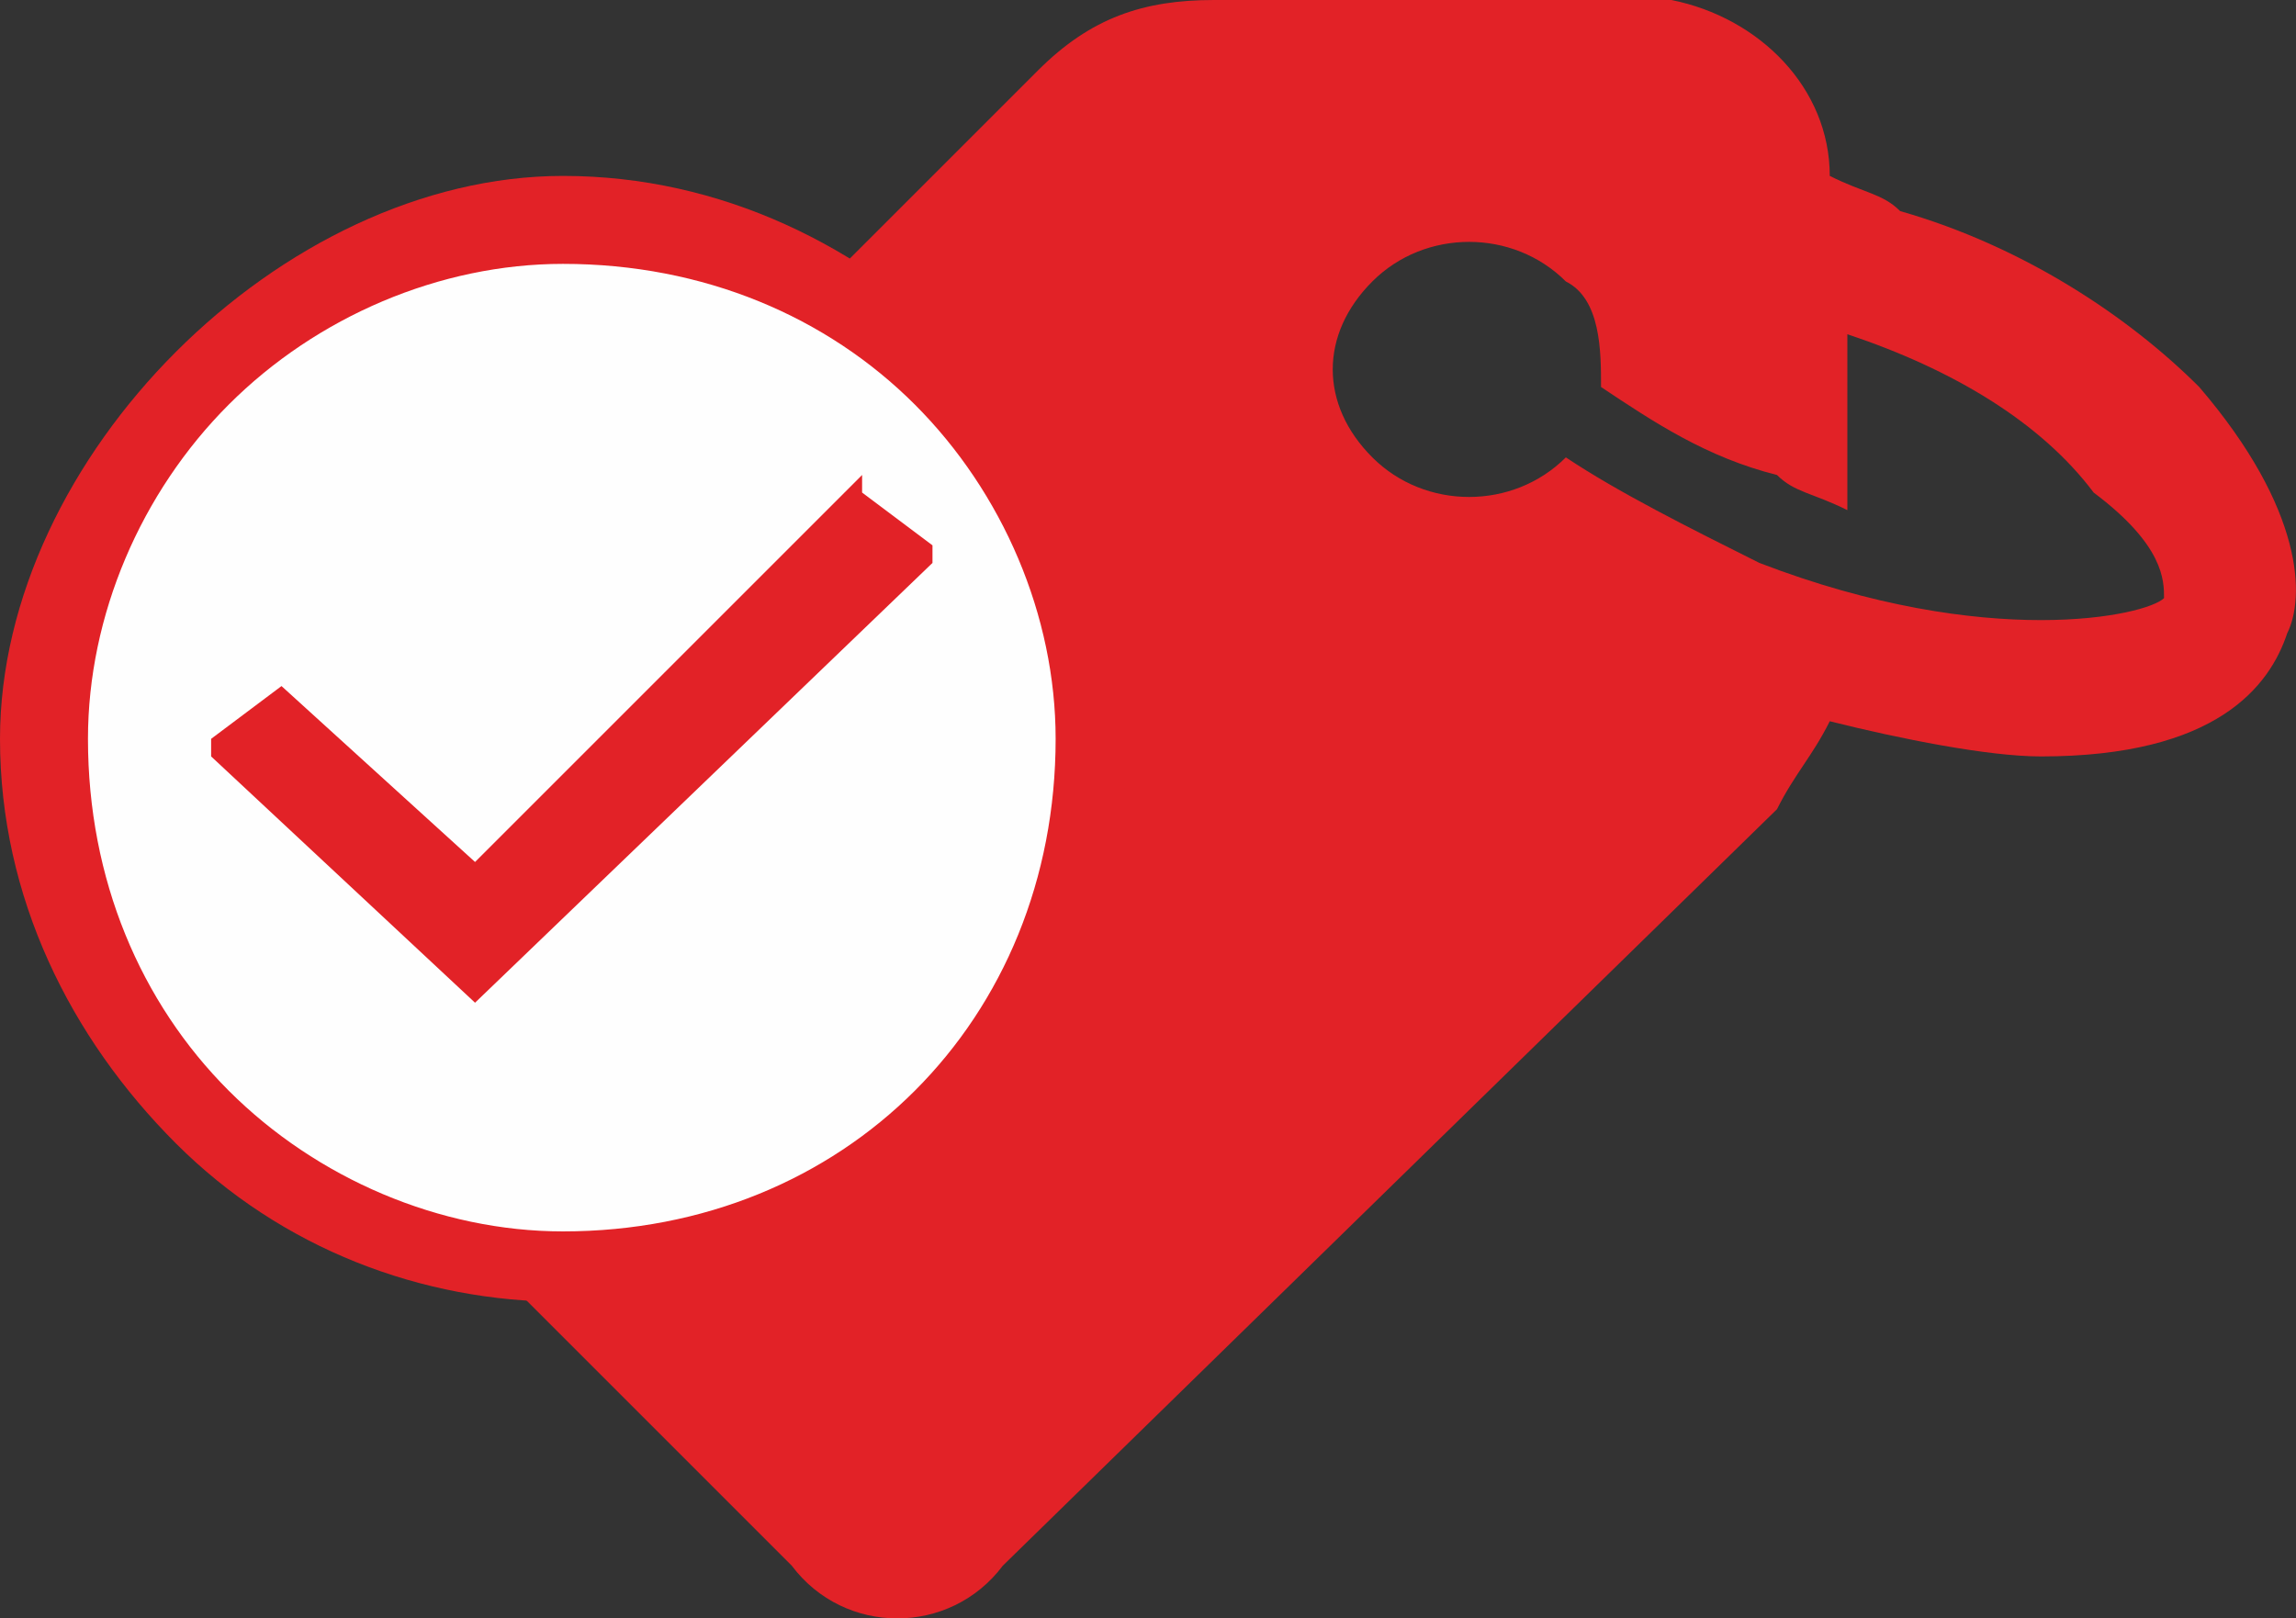 <svg version="1.1" id="Слой_1" xmlns="http://www.w3.org/2000/svg" x="0" y="0" viewBox="0 0 130.5 92" xml:space="preserve"><rect x="0" y="0" width="130.5" height="92" fill="#333333" stroke="none"/><style>.st2{fill:#e22227}</style><g id="Слой_x0020_1"><g id="_1565611227792"><path d="M45 89c3 4 9 4 12 0l44-43c1-2 2-3 3-5 4 1 9 2 12 2 10 0 13-4 14-7 1-2 1-7-5-14-4-4-10-8-17-10-1-1-2-1-4-2 0-5-4-9-9-10H69c-4 0-7 1-10 4L16 47c-4 4-4 10 0 13l29 29zm33-73c3-3 8-3 11 0 2 1 2 4 2 6 3 2 6 4 10 5 1 1 2 1 4 2V18v1c6 2 11 5 14 9 4 3 4 5 4 6-1 1-10 3-23-2-4-2-8-4-11-6-3 3-8 3-11 0s-3-7 0-10z" fill-rule="evenodd" clip-rule="evenodd" fill="#e22227"/><circle cx="32" cy="42" r="30" fill-rule="evenodd" clip-rule="evenodd" fill="#fefefe"/><path class="st2" d="M32 10c9 0 17 4 23 10s9 14 9 22c0 9-3 17-9 23s-14 9-23 9c-8 0-16-3-22-9S0 51 0 42c0-8 4-16 10-22s14-10 22-10zm20 13c-5-5-12-8-20-8-7 0-14 3-19 8S5 35 5 42c0 8 3 15 8 20s12 8 19 8c8 0 15-3 20-8s8-12 8-20c0-7-3-14-8-19z"/><path class="st2" d="M53 32L27 57 12 43v-1l4-3c0-1 0-1 0 0l11 10 21-21 1-1v1l4 3v1z"/></g></g></svg>